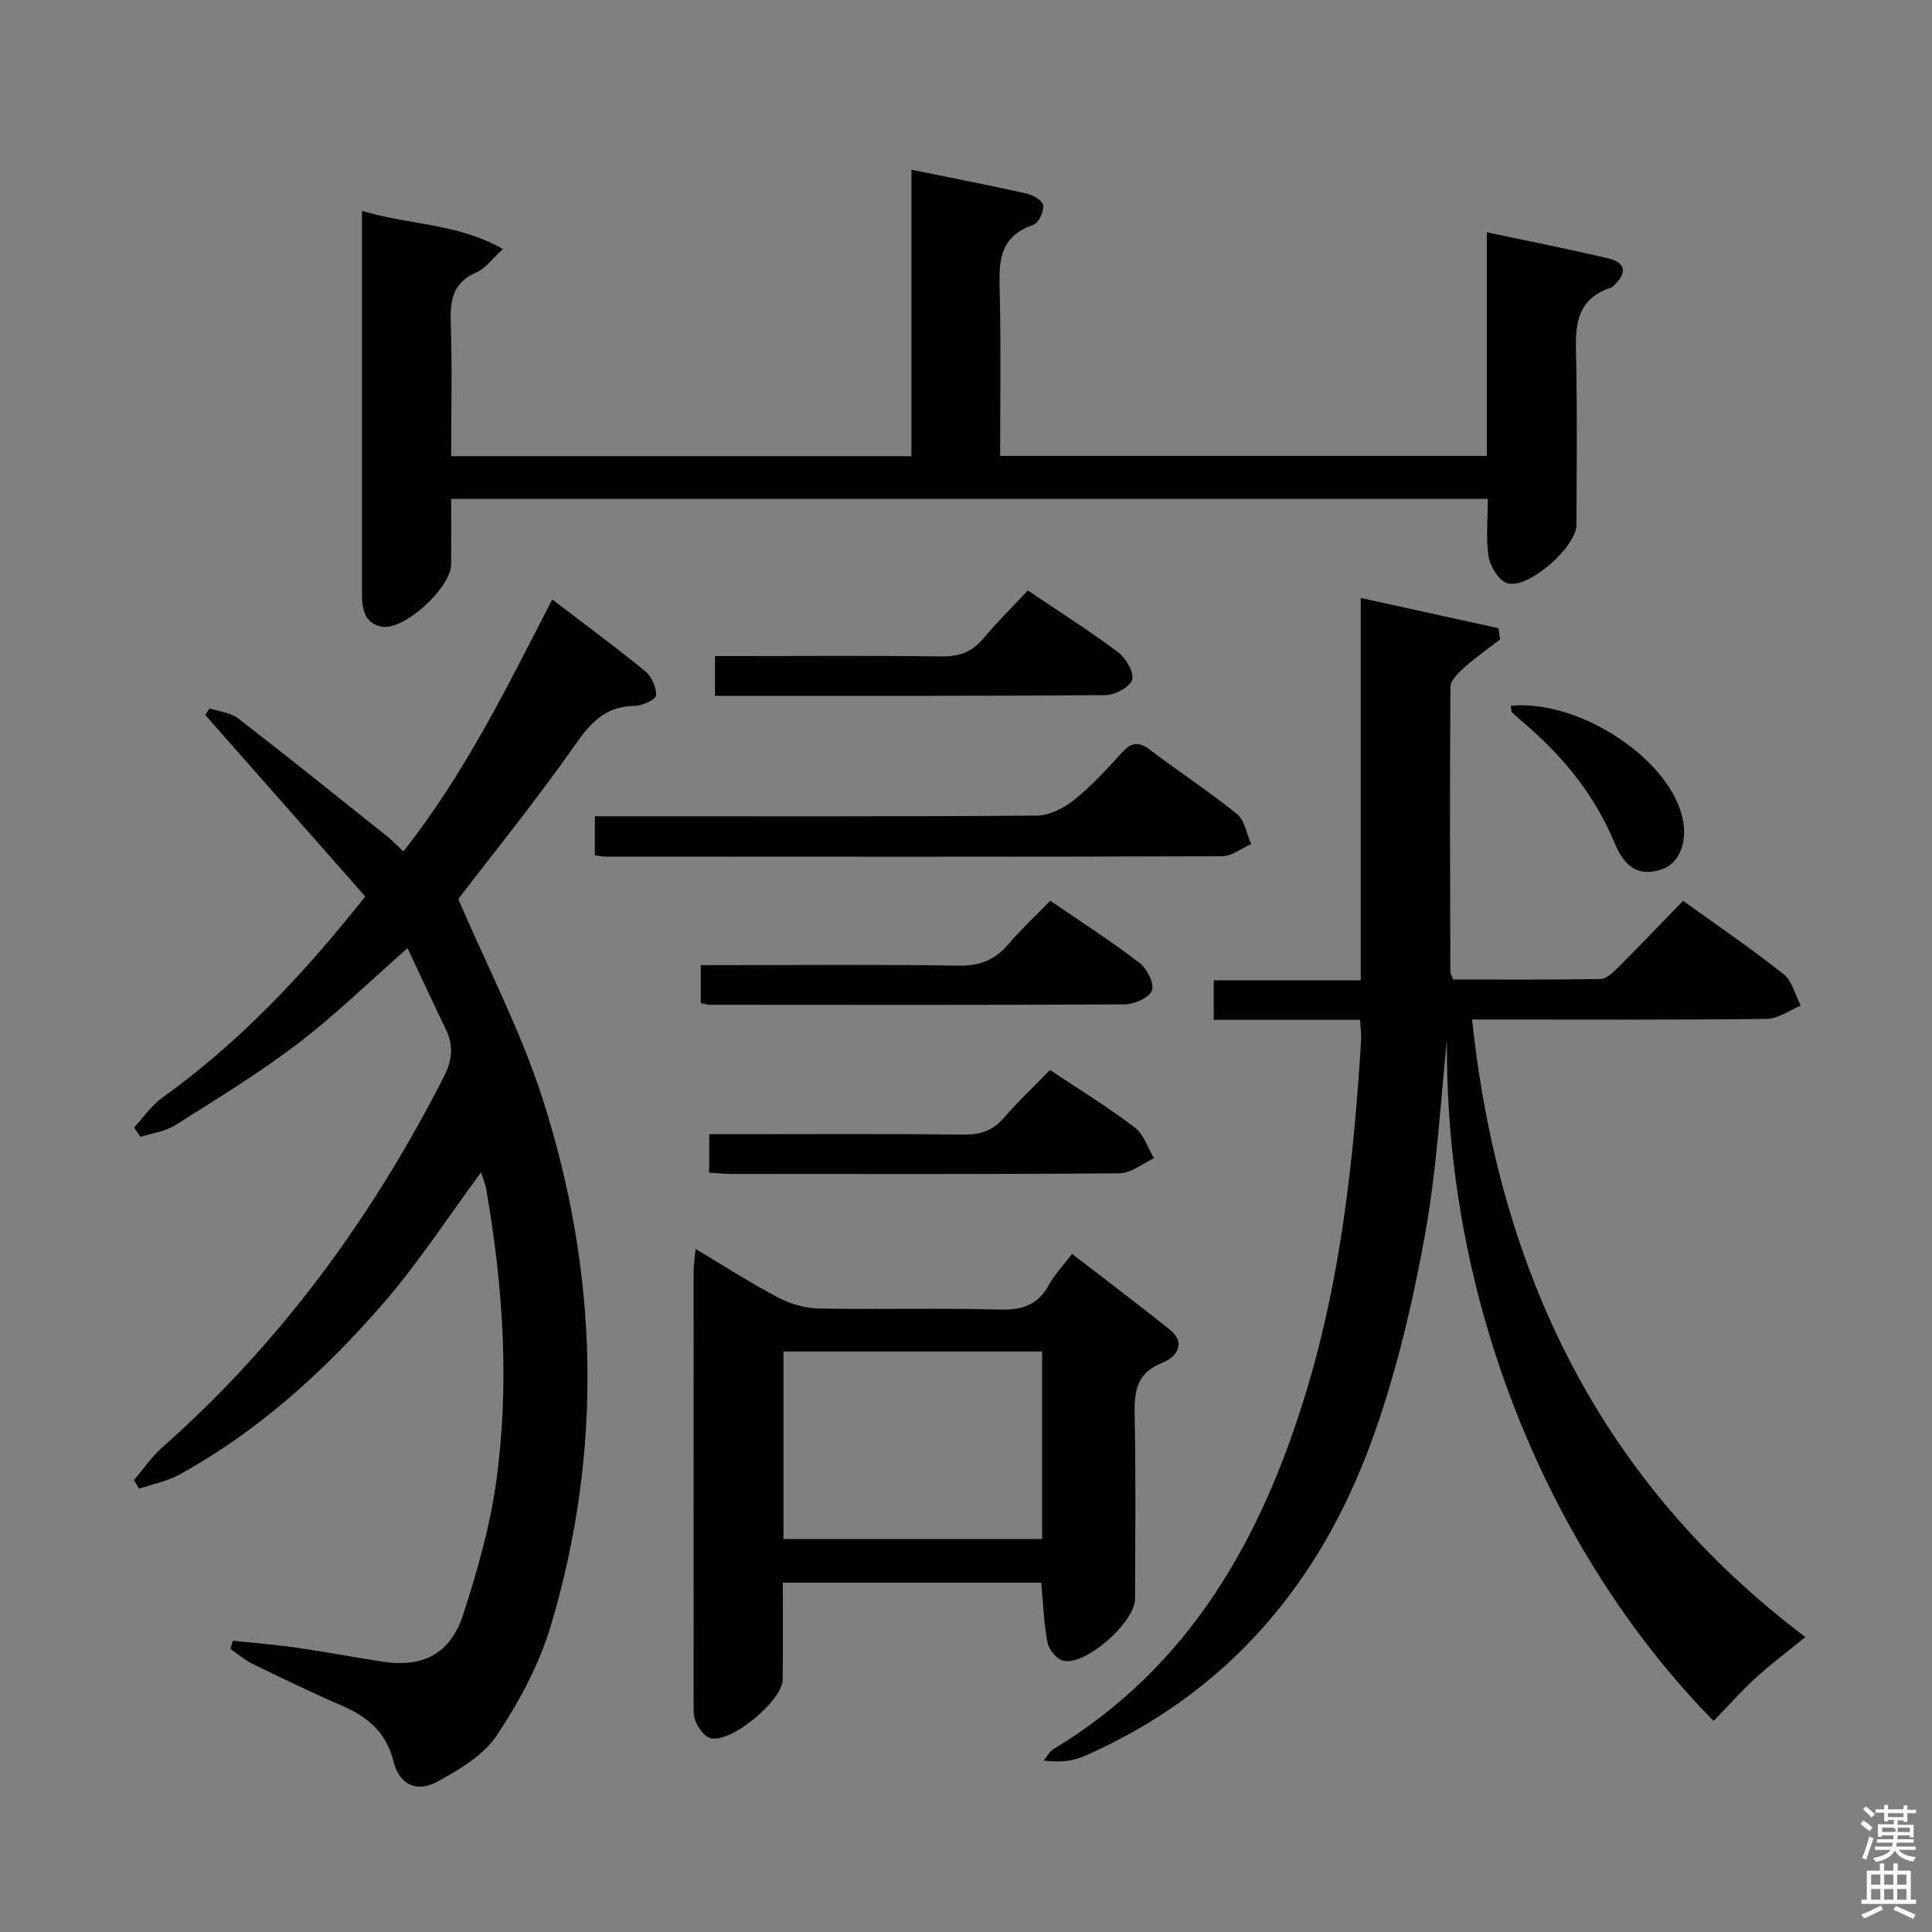 <svg enable-background="new 0 0 400 400" viewBox="0 0 400 400" xmlns="http://www.w3.org/2000/svg"><rect x="0" y="0" width="400" height="400" fill="#808080" stroke="none"/><path d="m385.2 377.6.6-.7c.6.4 1.3.9 1.9 1.5l-.6.7c-.8-.5-1.4-1-1.9-1.5zm.3 7.1c.6-1.4 1.1-2.9 1.5-4.5.3.1.6.3.9.4-.5 1.4-1 2.9-1.5 4.4zm.2-10.1.6-.6c.7.5 1.3 1.1 1.9 1.6l-.7.7c-.6-.6-1.2-1.2-1.8-1.7zm8.4-.8h.8v.9h1.8v.7h-1.8v1.8h-.8v-.3h-1.2v.9h3.3v2.6h-.8v-.4h-2.5c0 .3 0 .6-.1.8h3.4v.7h-3.5c0 .3-.1.6-.1.8h4v.7h-3.5c.7.9 1.9 1.3 3.6 1.5-.2.2-.4.5-.6.9-1.9-.3-3.2-1.1-3.8-2.3-.5 1.1-1.8 2-3.9 2.4-.2-.3-.4-.5-.6-.8 1.9-.4 3.1-.9 3.6-1.7h-3.2v-.7h3.5c.1-.2.1-.5.2-.8h-3.3v-.7h3.4c0-.2 0-.5 0-.8h-2.4v.3h-.8v-2.6h3.3v-.9h-1.2v.3h-.8v-1.8h-1.8v-.7h1.8v-.9h.8v.9h3.2zm-4.4 5.5h2.4c1-.3 0-.6 0-.9h-2.4zm1.2-3.1h3.2v-.8h-3.2zm4.4 2.2h-2.4v.9h2.5v-.9z" fill="#fafafb"/><path d="m389.2 385.8h.9v1.5h1.9v-1.5h.9v1.5h2.7v6h1.1v.9h-11.3v-.9h1.1v-6h2.7zm.2 8.7.5.8c-1.2.6-2.5 1.3-4 1.9-.2-.3-.3-.6-.6-.8 1.6-.6 3-1.3 4.1-1.9zm-2-4.3h1.9v-2.1h-1.9zm0 3.1h1.9v-2.2h-1.9zm2.7-3.1h1.9v-2.1h-1.9zm0 3.1h1.9v-2.2h-1.9zm2.4 1.3c1.4.6 2.7 1.2 4.1 1.8l-.5.9c-1.5-.7-2.8-1.4-4.1-1.9zm2.2-6.5h-1.9v2.1h1.9zm-1.9 5.2h1.9v-2.2h-1.9z" fill="#fafafb"/><g fill="#010100"><path d="m281.59 211.14c-10.19 0-20.11 0-30.3 0 0-2.88 0-5.28 0-8.17h30.44c0-26.52 0-52.57 0-79.17 9.97 2.19 19.23 4.23 28.49 6.26.12.77.24 1.54.36 2.31-2.5 1.94-5.1 3.77-7.45 5.87-1.21 1.08-2.82 2.63-2.83 3.98-.15 19.65-.07 39.31-.02 58.97 0 .3.21.61.59 1.61 9.99 0 20.25.08 30.51-.11 1.22-.02 2.58-1.34 3.58-2.34 4.47-4.47 8.84-9.04 13.51-13.85 7.2 5.19 14.19 9.95 20.8 15.19 1.79 1.42 2.4 4.31 3.56 6.52-2.34.95-4.67 2.71-7.02 2.74-18.32.23-36.65.13-54.97.13-1.79 0-3.58 0-6.07 0 5.62 52.54 26.71 95.96 69.02 127.85-3.7 3.02-7.15 5.59-10.3 8.48-3.06 2.8-5.82 5.92-8.71 8.9-31.92-32.48-55.64-83.56-55.21-140.89-1.27 11.75-2.01 26.38-4.62 40.67s-6 28.64-10.97 42.27c-10.8 29.64-29.99 52.29-59.44 65.2-2.46 1.08-5.26 1.38-8.45.94.67-.81 1.19-1.87 2.04-2.38 28.21-17.03 43.06-43.54 52.3-73.95 7.2-23.68 9.84-48.11 11.37-72.69.08-1.29-.12-2.6-.21-4.34z"/><path d="m27.76 233.43c1.93-2.08 3.59-4.55 5.85-6.17 15.84-11.36 29.06-25.33 42.02-41.65-10.99-12.47-22.06-25.02-33.13-37.58.3-.46.59-.92.89-1.38 2.01.68 4.38.9 5.98 2.13 10.37 8.01 20.58 16.23 30.83 24.41 1.03.82 1.93 1.79 3.31 3.09 12.66-16.02 21.49-34.02 30.82-52.17 6.69 5.11 13.11 9.83 19.27 14.87 1.32 1.08 2.32 3.34 2.24 4.99-.04.83-2.84 2.15-4.41 2.17-5.97.07-9.1 3.38-12.36 8.06-7.78 11.16-16.38 21.74-24.19 31.95 5.88 13.73 12.93 27.2 17.5 41.46 11.53 35.99 12.52 72.56 1.67 108.95-2.38 7.98-6.51 15.69-11.14 22.66-2.75 4.14-7.75 7.14-12.31 9.63-4.37 2.39-7.96.62-9.13-4.16-1.48-6.03-5.34-9.23-10.67-11.54-6.25-2.71-12.39-5.68-18.51-8.66-1.64-.8-3.06-2.05-4.58-3.1.17-.56.35-1.13.52-1.69 4.45.47 8.91.82 13.33 1.45 5.9.85 11.76 1.98 17.66 2.88 8.35 1.27 14.04-1.61 16.68-9.77 2.85-8.81 5.46-17.85 6.76-26.98 2.9-20.41 1.53-40.83-2-61.1-.21-1.21-.73-2.37-1.07-3.45-6.77 9.15-12.91 18.67-20.26 27.14-12.15 13.99-25.83 26.44-42.23 35.45-2.53 1.39-5.51 1.95-8.28 2.89-.37-.59-.74-1.17-1.1-1.76 1.95-2.28 3.67-4.84 5.9-6.81 24.54-21.68 43.41-47.62 58.26-76.66 1.74-3.41 2.09-6.44.44-9.84-2.66-5.48-5.2-11.01-7.94-16.83-8.05 7.07-15.06 13.93-22.8 19.82-8.05 6.12-16.74 11.42-25.3 16.83-2.07 1.31-4.77 1.64-7.17 2.42-.48-.64-.92-1.3-1.35-1.95z"/><path d="m308.04 103.29c-71.8 0-142.89 0-214.63 0 0 4.66.03 9.11-.01 13.56-.04 4.83-9.72 13.75-14.35 12.9-3.7-.68-4.11-3.87-4.11-7.03 0-16.83 0-33.66 0-50.49 0-9.31 0-18.62 0-28.59 9.68 2.97 19.68 2.51 29.19 7.92-2.3 2.09-3.61 4.02-5.42 4.79-4.82 2.06-5.56 5.62-5.39 10.35.32 9.12.09 18.26.09 27.75h95.29c0-19.61 0-39.17 0-59.31 8.49 1.73 16.29 3.23 24.03 4.97 1.28.29 3.24 1.58 3.28 2.48.06 1.34-1.01 3.61-2.11 3.98-7.72 2.63-7.02 8.71-6.89 14.93.23 10.82.06 21.65.06 32.89h100.76c0-15.26 0-30.37 0-46.3 8.77 1.86 17 3.47 25.15 5.41 3.83.91 3.82 3.18 1.09 5.67-.12.11-.23.28-.37.33-8.44 2.7-7.45 9.54-7.34 16.21.18 11 .08 22 .03 32.99-.02 4.54-10.04 13.37-14.31 12.06-1.74-.54-3.53-3.43-3.87-5.49-.62-3.69-.17-7.58-.17-11.98z"/><path d="m215.57 327.67c-17.71 0-35.28 0-53.5 0 0 6.84.05 13.43-.02 20.03-.04 4.47-10.85 13.36-15.02 12.15-1.26-.37-2.42-2.08-3.01-3.44-.56-1.3-.41-2.94-.41-4.43-.02-29.63-.02-59.27 0-88.9 0-1.26.22-2.53.4-4.5 6.03 3.59 11.44 7.09 17.12 10.07 2.51 1.32 5.55 2.2 8.37 2.26 12.48.24 24.98-.13 37.45.22 4.66.13 7.93-.92 10.21-5.1 1.18-2.15 2.95-3.99 4.8-6.43 6.83 5.28 13.56 10.33 20.12 15.59 3.69 2.95 1.43 5.83-1.39 6.94-5.71 2.24-5.88 6.37-5.77 11.45.27 12.48.1 24.97.08 37.46-.01 4.82-10.27 13.9-14.86 12.8-1.34-.32-2.96-2.27-3.25-3.71-.77-3.9-.89-7.9-1.32-12.46zm-53.36-9.02h53.55c0-13.13 0-25.9 0-38.84-17.96 0-35.68 0-53.55 0z"/><path d="m123.16 177.08c0-2.73 0-5.14 0-8.08h5.57c28.62 0 57.24.08 85.86-.14 2.6-.02 5.59-1.49 7.7-3.17 3.62-2.89 6.81-6.36 9.93-9.81 1.93-2.12 3.43-2.5 5.85-.66 5.94 4.53 12.23 8.62 18.03 13.31 1.61 1.3 1.99 4.12 2.94 6.24-2.02.87-4.03 2.51-6.05 2.51-42.6.14-85.19.09-127.79.07-.5.01-.99-.12-2.04-.27z"/><path d="m145.09 207.7c0-2.59 0-4.88 0-7.88h5.42c15.97 0 31.95-.16 47.92.11 4.4.07 7.57-1.16 10.35-4.45 2.57-3.03 5.51-5.75 8.66-9 6.36 4.36 12.61 8.38 18.5 12.88 1.54 1.18 3.09 4.27 2.56 5.71-.55 1.49-3.63 2.86-5.62 2.87-28.62.17-57.24.11-85.86.09-.46 0-.94-.15-1.93-.33z"/><path d="m217.39 221.53c6.31 4.21 12.14 7.77 17.54 11.89 1.87 1.42 2.7 4.22 4 6.39-2.38 1.09-4.76 3.09-7.15 3.11-26.79.22-53.58.15-80.37.13-1.46 0-2.91-.16-4.58-.26 0-2.59 0-4.88 0-7.97h5.29c15.81 0 31.62-.1 47.42.08 3.44.04 5.99-.81 8.27-3.43 2.93-3.38 6.2-6.47 9.58-9.94z"/><path d="m148.03 144.06c0-2.88 0-5.17 0-8.23h5.32c13.82 0 27.64-.12 41.45.08 3.63.05 6.35-.81 8.7-3.62 2.87-3.43 6.06-6.58 9.3-10.05 6.68 4.51 12.83 8.4 18.64 12.76 1.63 1.22 3.37 4.09 2.97 5.69-.37 1.48-3.51 3.21-5.45 3.23-26.78.21-53.57.14-80.93.14z"/><path d="m312.78 146.12c14.6-1.36 33.63 11.54 35.72 24.02.79 4.7-1.06 8.75-4.51 9.87-4.43 1.45-7.49-.14-9.65-5.35-4.03-9.75-10.4-17.71-18.32-24.53-1-.87-2.01-1.73-2.97-2.64-.18-.18-.13-.62-.27-1.37z"/></g></svg>